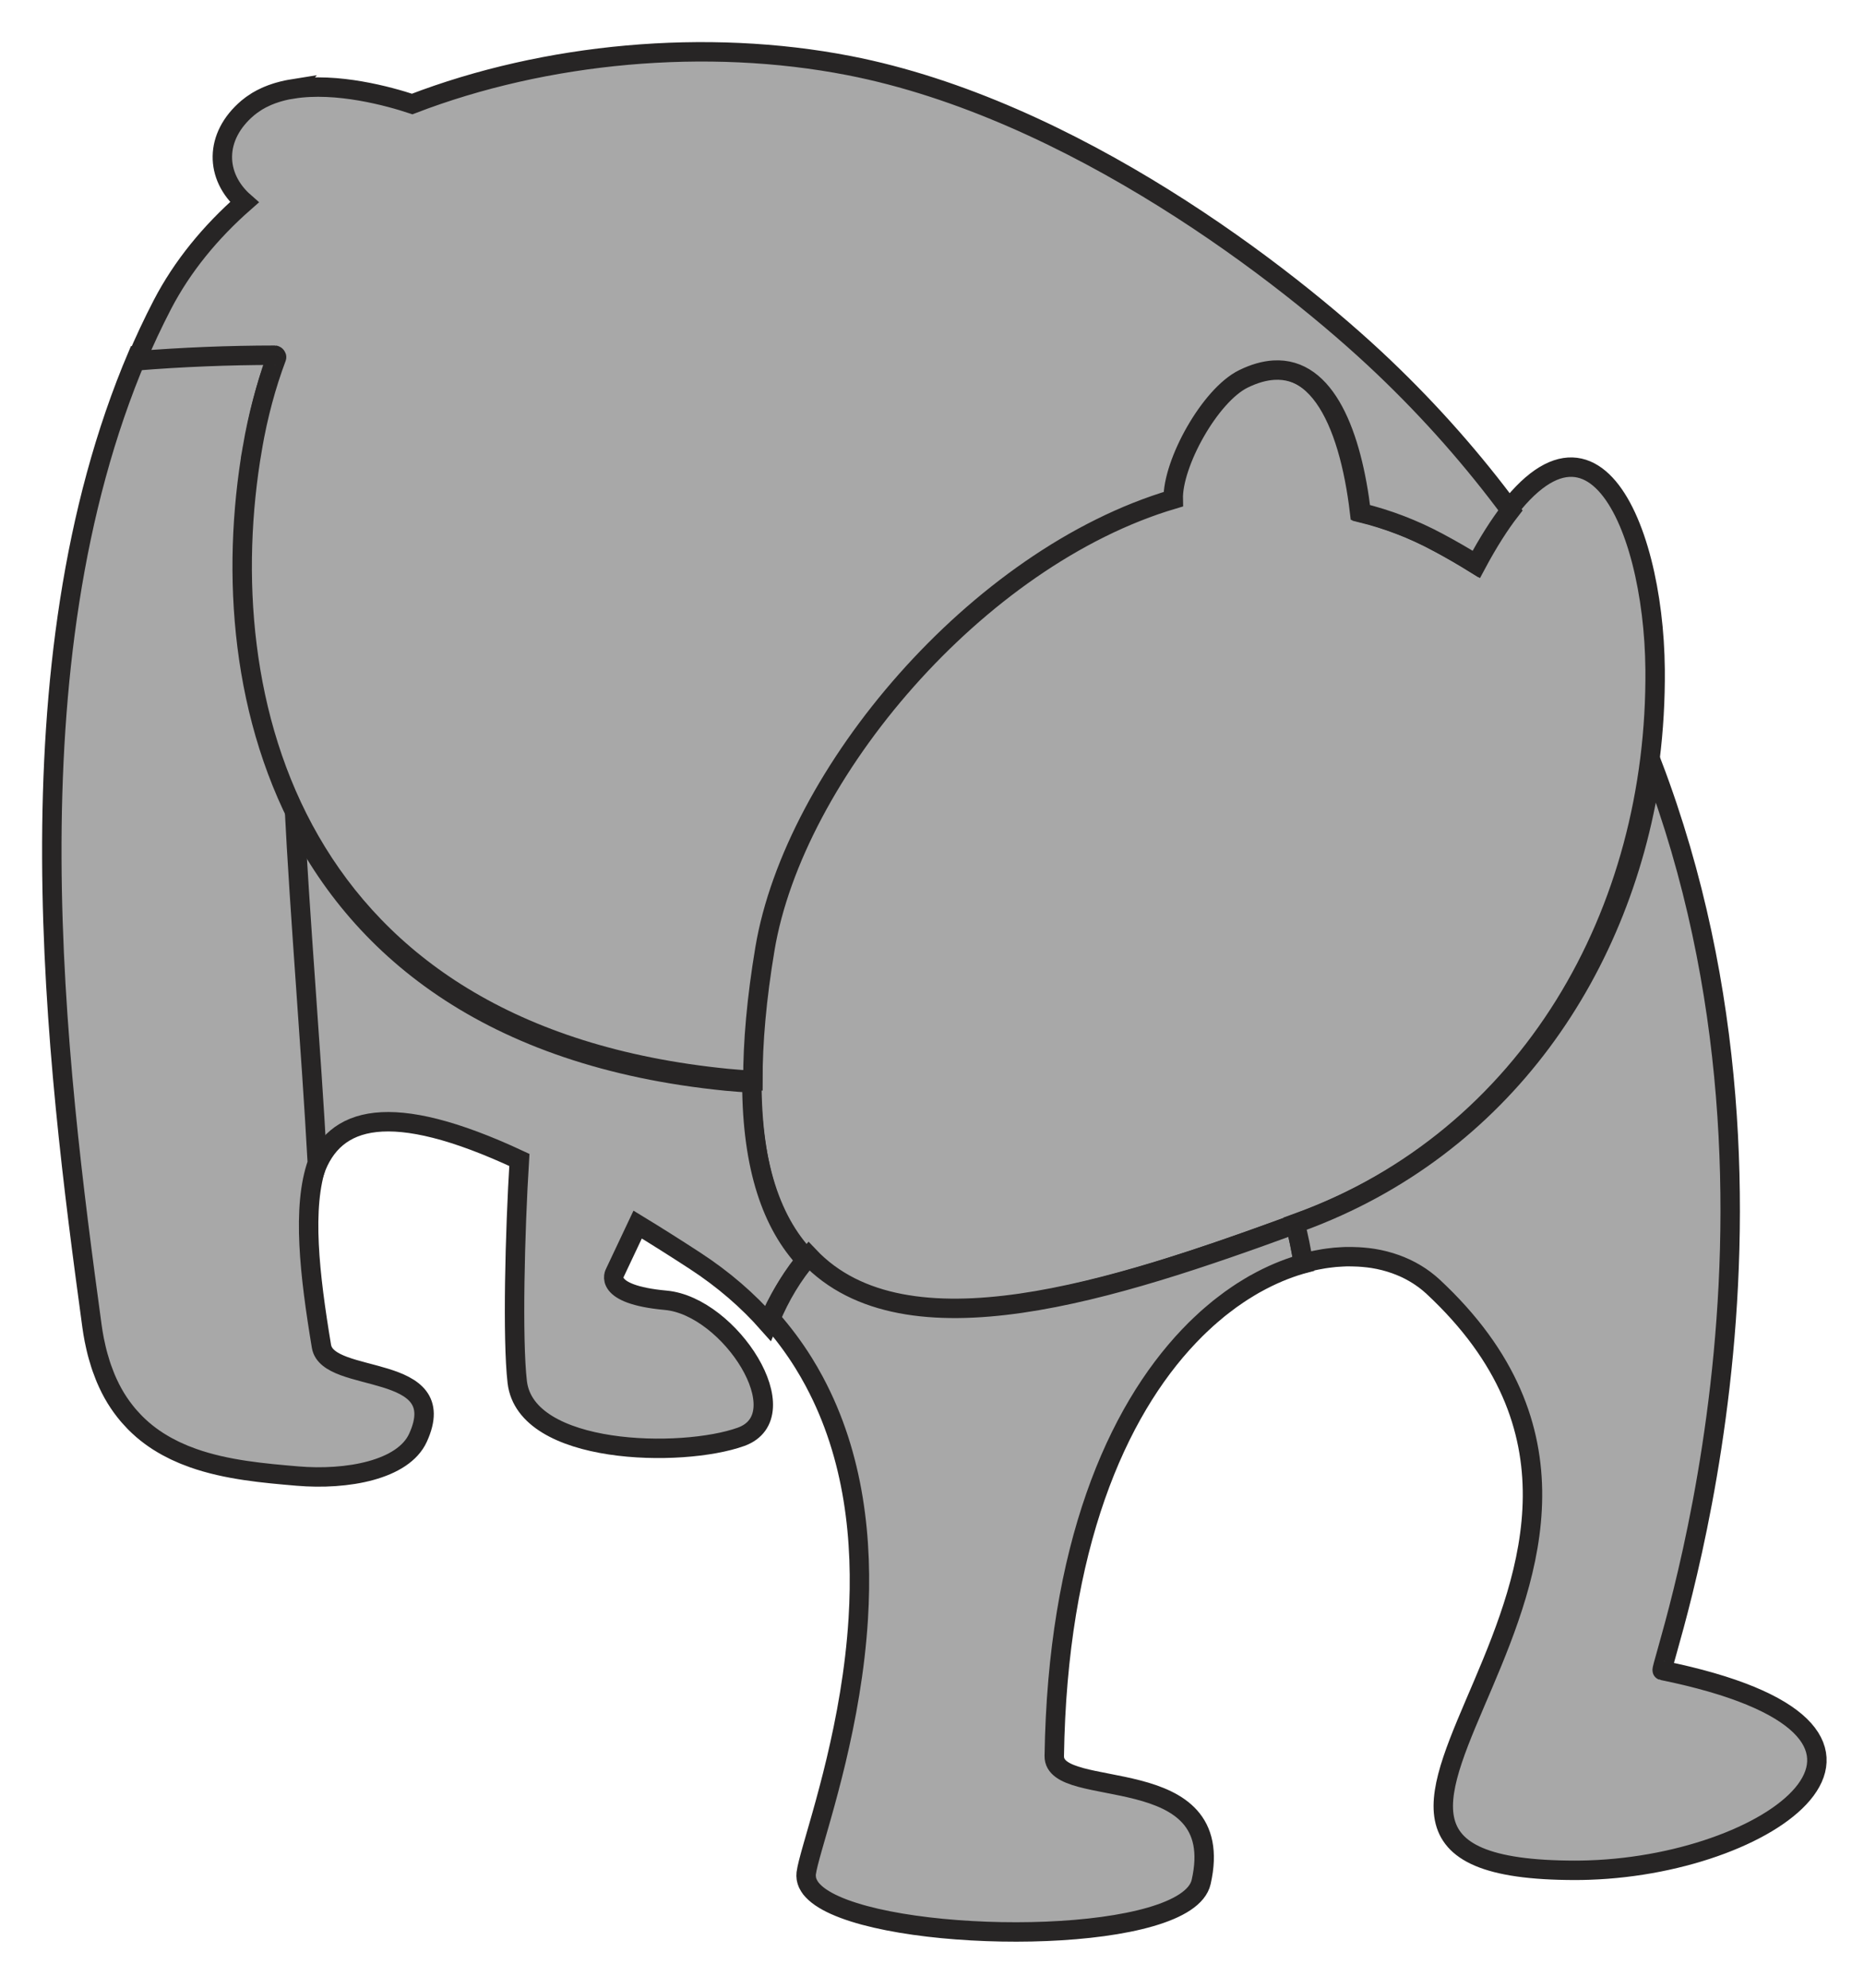<?xml version="1.0" encoding="utf-8"?>
<!-- Generator: Adobe Illustrator 17.0.0, SVG Export Plug-In . SVG Version: 6.00 Build 0)  -->
<!DOCTYPE svg PUBLIC "-//W3C//DTD SVG 1.1 Basic//EN" "http://www.w3.org/Graphics/SVG/1.1/DTD/svg11-basic.dtd">
<svg version="1.1" baseProfile="basic" id="Слой_1"
	 xmlns="http://www.w3.org/2000/svg" xmlns:xlink="http://www.w3.org/1999/xlink" x="0px" y="0px" width="287.833px" height="307px"
	 viewBox="0 0 287.833 307" xml:space="preserve">
<polygon fill="#A8A8A8" stroke="#272525" stroke-width="3" stroke-miterlimit="10" points="153.939,141.584 153.939,141.584 
	153.938,141.583 "/>
<path fill="#A8A8A8" stroke="#272525" stroke-width="3" stroke-miterlimit="10" d="M227.715,87.014
	c-1.826-1.134-3.764-2.262-5.833-3.368h-0.002c-3.896-2.096-7.888-3.601-11.937-4.597c-1.674-14.102-6.906-26.23-18.202-20.67
	c-5.167,2.546-10.961,13.038-10.822,18.573c-30.363,8.988-58.537,42.469-63.05,69.416c-12.524,74.905,40.452,57.902,82.443,42.505
	c36.007-13.207,55.604-48.052,55.263-85.533C255.372,80.42,244.602,55.459,227.715,87.014z"/>
<path fill="#A8A8A8" stroke="#272525" stroke-width="3" stroke-miterlimit="10" d="M80.199,179.093
	c-0.689,11.111-1.096,27.74-0.328,34.293c1.323,11.306,25.419,11.74,34.554,8.458c9.129-3.291-1.69-20.175-11.617-21.081
	c-9.925-0.903-7.857-4.249-7.857-4.249l3.514-7.442c2.801,1.706,5.743,3.561,8.842,5.581c4.464,2.91,8.183,6.163,11.276,9.662
	c1.469-3.519,3.418-6.803,5.902-9.671c-5.237-5.534-8.35-14.294-8.385-27.45c0,0.004,0,0.007,0,0.011
	c-1.295-0.068-2.602-0.157-3.935-0.288C75.395,163.279,54.925,146.123,45,125c0.936,18.59,2.585,37.375,3.598,55.817
	C51.589,172.41,60.173,169.738,80.199,179.093z"/>
<path fill="#A8A8A8" stroke="#272525" stroke-width="3" stroke-miterlimit="10" d="M21.241,54.867
	c-20.379,47.884-12.579,109.183-7.035,149.9c0.097,0.717,0.215,1.405,0.344,2.076c0.037,0.194,0.082,0.378,0.122,0.568
	c0.099,0.472,0.203,0.936,0.318,1.386c0.053,0.208,0.11,0.411,0.167,0.614c0.117,0.42,0.239,0.831,0.369,1.232
	c0.062,0.191,0.125,0.381,0.19,0.567c0.144,0.412,0.296,0.811,0.453,1.202c0.061,0.15,0.119,0.303,0.181,0.45
	c0.201,0.472,0.413,0.929,0.634,1.37c0.026,0.051,0.049,0.107,0.075,0.158c0.262,0.513,0.538,1.006,0.826,1.479
	c0.008,0.014,0.018,0.027,0.026,0.04c0.27,0.44,0.552,0.86,0.843,1.266c0.068,0.095,0.139,0.185,0.208,0.278
	c0.239,0.322,0.483,0.635,0.736,0.936c0.085,0.102,0.172,0.202,0.259,0.302c0.251,0.288,0.507,0.566,0.769,0.835
	c0.085,0.087,0.169,0.175,0.255,0.26c0.291,0.288,0.589,0.564,0.893,0.831c0.059,0.051,0.115,0.106,0.174,0.156
	c0.752,0.644,1.539,1.226,2.357,1.751c0.038,0.024,0.077,0.047,0.116,0.071c0.362,0.229,0.729,0.447,1.101,0.655
	c0.089,0.05,0.179,0.097,0.269,0.146c0.331,0.179,0.666,0.352,1.005,0.516c0.099,0.048,0.198,0.096,0.298,0.142
	c0.348,0.163,0.699,0.318,1.054,0.467c0.083,0.035,0.165,0.071,0.248,0.104c0.428,0.174,0.86,0.34,1.297,0.495
	c0.004,0.001,0.007,0.003,0.011,0.004l0,0c5.236,1.851,11.012,2.34,16.108,2.778c7.679,0.656,16.348-0.925,18.627-5.905
	c5.383-11.753-13.915-8.174-14.903-14.138c-1.824-10.979-3.049-21.499-0.635-28.286c-1.013-18.442-2.662-37.227-3.598-55.817
	c-8.255-17.568-9.216-37.88-6.189-55.441h-0.001c0.901-5.224,2.21-9.98,3.865-14.315C35.792,53.995,28.509,54.284,21.241,54.867z"/>
<path fill="#A8A8A8" stroke="#272525" stroke-width="3" stroke-miterlimit="10" d="M213.626,56.629
	c-14.897-14.191-48.065-39.802-82.548-46.507C109.104,5.85,84.264,8.13,63.65,16.059c-3.464-1.145-11.609-3.432-18.495-2.314
	c0.005-0.006,0.012-0.013,0.017-0.019c-0.15,0.024-0.297,0.056-0.446,0.084c-0.112,0.021-0.224,0.04-0.336,0.063
	c-0.474,0.097-0.94,0.213-1.397,0.346c-0.119,0.035-0.237,0.07-0.354,0.108c-0.455,0.144-0.901,0.306-1.334,0.491
	c-0.099,0.042-0.194,0.088-0.292,0.132c-0.445,0.202-0.879,0.423-1.294,0.674c-0.062,0.037-0.12,0.079-0.181,0.118
	c-0.442,0.278-0.87,0.579-1.273,0.919c-5.241,4.433-5.061,10.594-0.525,14.566c-5.272,4.63-9.591,9.902-12.656,15.789
	c-1.477,2.841-2.828,5.746-4.084,8.696c7.143-0.572,14.3-0.861,21.458-0.867c0.126,0,0.291,0.228,0.248,0.343
	c-1.594,4.243-2.858,8.886-3.735,13.973h0.001c-6.667,38.676,6.003,90.694,73.353,97.357c1.333,0.132,2.64,0.22,3.935,0.288
	c-0.016-5.868,0.569-12.594,1.859-20.311c4.513-26.947,32.687-60.428,63.05-69.416c-0.139-5.534,5.655-16.027,10.822-18.573
	c1.697-0.835,3.255-1.264,4.686-1.354c8.099-0.51,12.093,10.041,13.516,22.025c4.049,0.997,8.041,2.501,11.937,4.597h0.002
	c2.068,1.106,4.007,2.234,5.833,3.368c1.831-3.421,3.59-6.176,5.271-8.343C227.604,71.193,221.119,63.765,213.626,56.629z"/>
<path fill="#A8A8A8" stroke="#272525" stroke-width="3" stroke-miterlimit="10" d="M124.087,210.437
	c0.57,0.916,1.103,1.844,1.607,2.78c0.03,0.055,0.06,0.111,0.089,0.167c1.518,2.846,2.744,5.78,3.717,8.767
	c0.013,0.04,0.026,0.081,0.039,0.121c0.97,3.003,1.687,6.058,2.191,9.126c0.005,0.03,0.01,0.059,0.014,0.089
	c0.501,3.077,0.789,6.167,0.907,9.232c0.001,0.027,0.002,0.053,0.003,0.08c0.115,3.064,0.06,6.102-0.122,9.078
	c-0.002,0.033-0.004,0.066-0.006,0.099c-0.123,1.977-0.302,3.927-0.525,5.837c-0.001,0.009-0.002,0.017-0.003,0.026
	c-0.11,0.943-0.232,1.876-0.362,2.799c-0.007,0.047-0.014,0.095-0.02,0.142c-0.261,1.838-0.558,3.633-0.88,5.373
	c-0.007,0.035-0.013,0.071-0.02,0.106c-0.158,0.851-0.322,1.688-0.49,2.511c-0.014,0.067-0.027,0.134-0.041,0.201
	c-0.336,1.638-0.689,3.218-1.048,4.731c-0.016,0.069-0.033,0.139-0.049,0.207c-0.173,0.724-0.347,1.432-0.521,2.123
	c-0.025,0.098-0.049,0.195-0.074,0.293c-0.349,1.377-0.696,2.685-1.033,3.916c-0.028,0.104-0.057,0.21-0.085,0.312
	c-0.156,0.566-0.309,1.115-0.459,1.646c-0.042,0.148-0.083,0.294-0.124,0.439c-0.128,0.451-0.253,0.891-0.374,1.314
	c-0.346,1.206-0.661,2.294-0.935,3.257c-0.002,0.007-0.004,0.014-0.006,0.021c-0.249,0.874-0.46,1.642-0.625,2.294
	c-0.011,0.043-0.023,0.088-0.033,0.129c-0.074,0.297-0.138,0.568-0.19,0.814c-0.009,0.041-0.016,0.08-0.024,0.119
	c-0.049,0.242-0.091,0.466-0.114,0.651c-0.031,0.249-0.02,0.491,0.012,0.73c0.006,0.046,0.011,0.092,0.019,0.138
	c0.042,0.231,0.112,0.458,0.211,0.679c0.016,0.037,0.037,0.073,0.055,0.109c0.107,0.218,0.236,0.432,0.395,0.642
	c0.01,0.013,0.017,0.026,0.027,0.039c0.171,0.22,0.377,0.433,0.603,0.643c0.035,0.032,0.069,0.064,0.106,0.096
	c0.236,0.21,0.496,0.416,0.785,0.615c0.011,0.008,0.024,0.015,0.035,0.023c0.305,0.209,0.637,0.412,0.996,0.609
	c0.005,0.003,0.01,0.006,0.015,0.009c0.366,0.2,0.76,0.394,1.178,0.582c0.013,0.006,0.026,0.012,0.039,0.017
	c13.736,6.156,54.38,5.785,56.511-3.592c4.316-18.977-22.785-12.479-22.682-19.443c0.482-32.261,9.603-53.068,20.798-64.83
	c0.329-0.345,0.659-0.686,0.991-1.015c0.244-0.243,0.49-0.478,0.736-0.712c0.349-0.332,0.698-0.66,1.05-0.976
	c0.232-0.208,0.465-0.407,0.697-0.607c0.369-0.318,0.739-0.633,1.111-0.933c0.215-0.173,0.431-0.337,0.647-0.505
	c0.391-0.303,0.783-0.606,1.176-0.889c0.192-0.139,0.385-0.268,0.578-0.402c0.419-0.292,0.838-0.582,1.258-0.852
	c0.152-0.098,0.305-0.186,0.457-0.281c0.461-0.287,0.922-0.572,1.384-0.834c0.069-0.039,0.139-0.073,0.209-0.112
	c2.323-1.297,4.651-2.278,6.936-2.95c0.004-0.001,0.007-0.002,0.011-0.004c0.143-0.042,0.284-0.073,0.426-0.111
	c-0.335-2.082-0.741-4.132-1.262-6.12c-27.791,10.168-60.135,20.754-75.097,4.945c-2.484,2.868-4.433,6.153-5.902,9.671
	C120.932,205.805,122.622,208.083,124.087,210.437z"/>
<path fill="#A8A8A8" stroke="#272525" stroke-width="3" stroke-miterlimit="10" d="M256.681,257.911h-0.002
	c-0.697-0.14,24.97-70.297-1.54-139.911c-4.285,31.539-23.147,59.193-54.319,70.627c-0.272,0.1-0.547,0.2-0.82,0.3
	c0.521,1.988,0.927,4.038,1.262,6.12c0.346-0.094,0.691-0.188,1.035-0.27c0.113-0.027,0.227-0.06,0.34-0.086
	c0.438-0.099,0.873-0.179,1.307-0.256c0.157-0.028,0.315-0.061,0.471-0.086c0.406-0.065,0.809-0.113,1.21-0.159
	c0.179-0.02,0.36-0.045,0.538-0.061c0.383-0.035,0.762-0.056,1.14-0.074c0.192-0.009,0.384-0.02,0.574-0.025
	c0.286-0.007,0.567-0.001,0.85,0.002c0.357,0.004,0.711,0.015,1.061,0.036c0.235,0.014,0.469,0.03,0.701,0.051
	c0.504,0.045,1.006,0.097,1.495,0.175c0.023,0.004,0.046,0.007,0.069,0.011c0.582,0.095,1.152,0.214,1.71,0.355
	c0.024,0.006,0.048,0.013,0.073,0.019c1.111,0.287,2.172,0.666,3.175,1.131c0.036,0.017,0.073,0.032,0.108,0.049
	c0.471,0.223,0.926,0.467,1.37,0.729c0.064,0.038,0.128,0.076,0.191,0.114c0.431,0.262,0.849,0.541,1.251,0.839
	c0.054,0.04,0.106,0.082,0.159,0.123c0.412,0.314,0.812,0.642,1.19,0.994c46.724,43.467-33.367,90.119,21.981,90.12
	c0.665,0,1.329-0.014,1.992-0.035c0.061-0.002,0.122-0.004,0.183-0.006C274.615,287.74,301.584,267.054,256.681,257.911z"/>
</svg>
